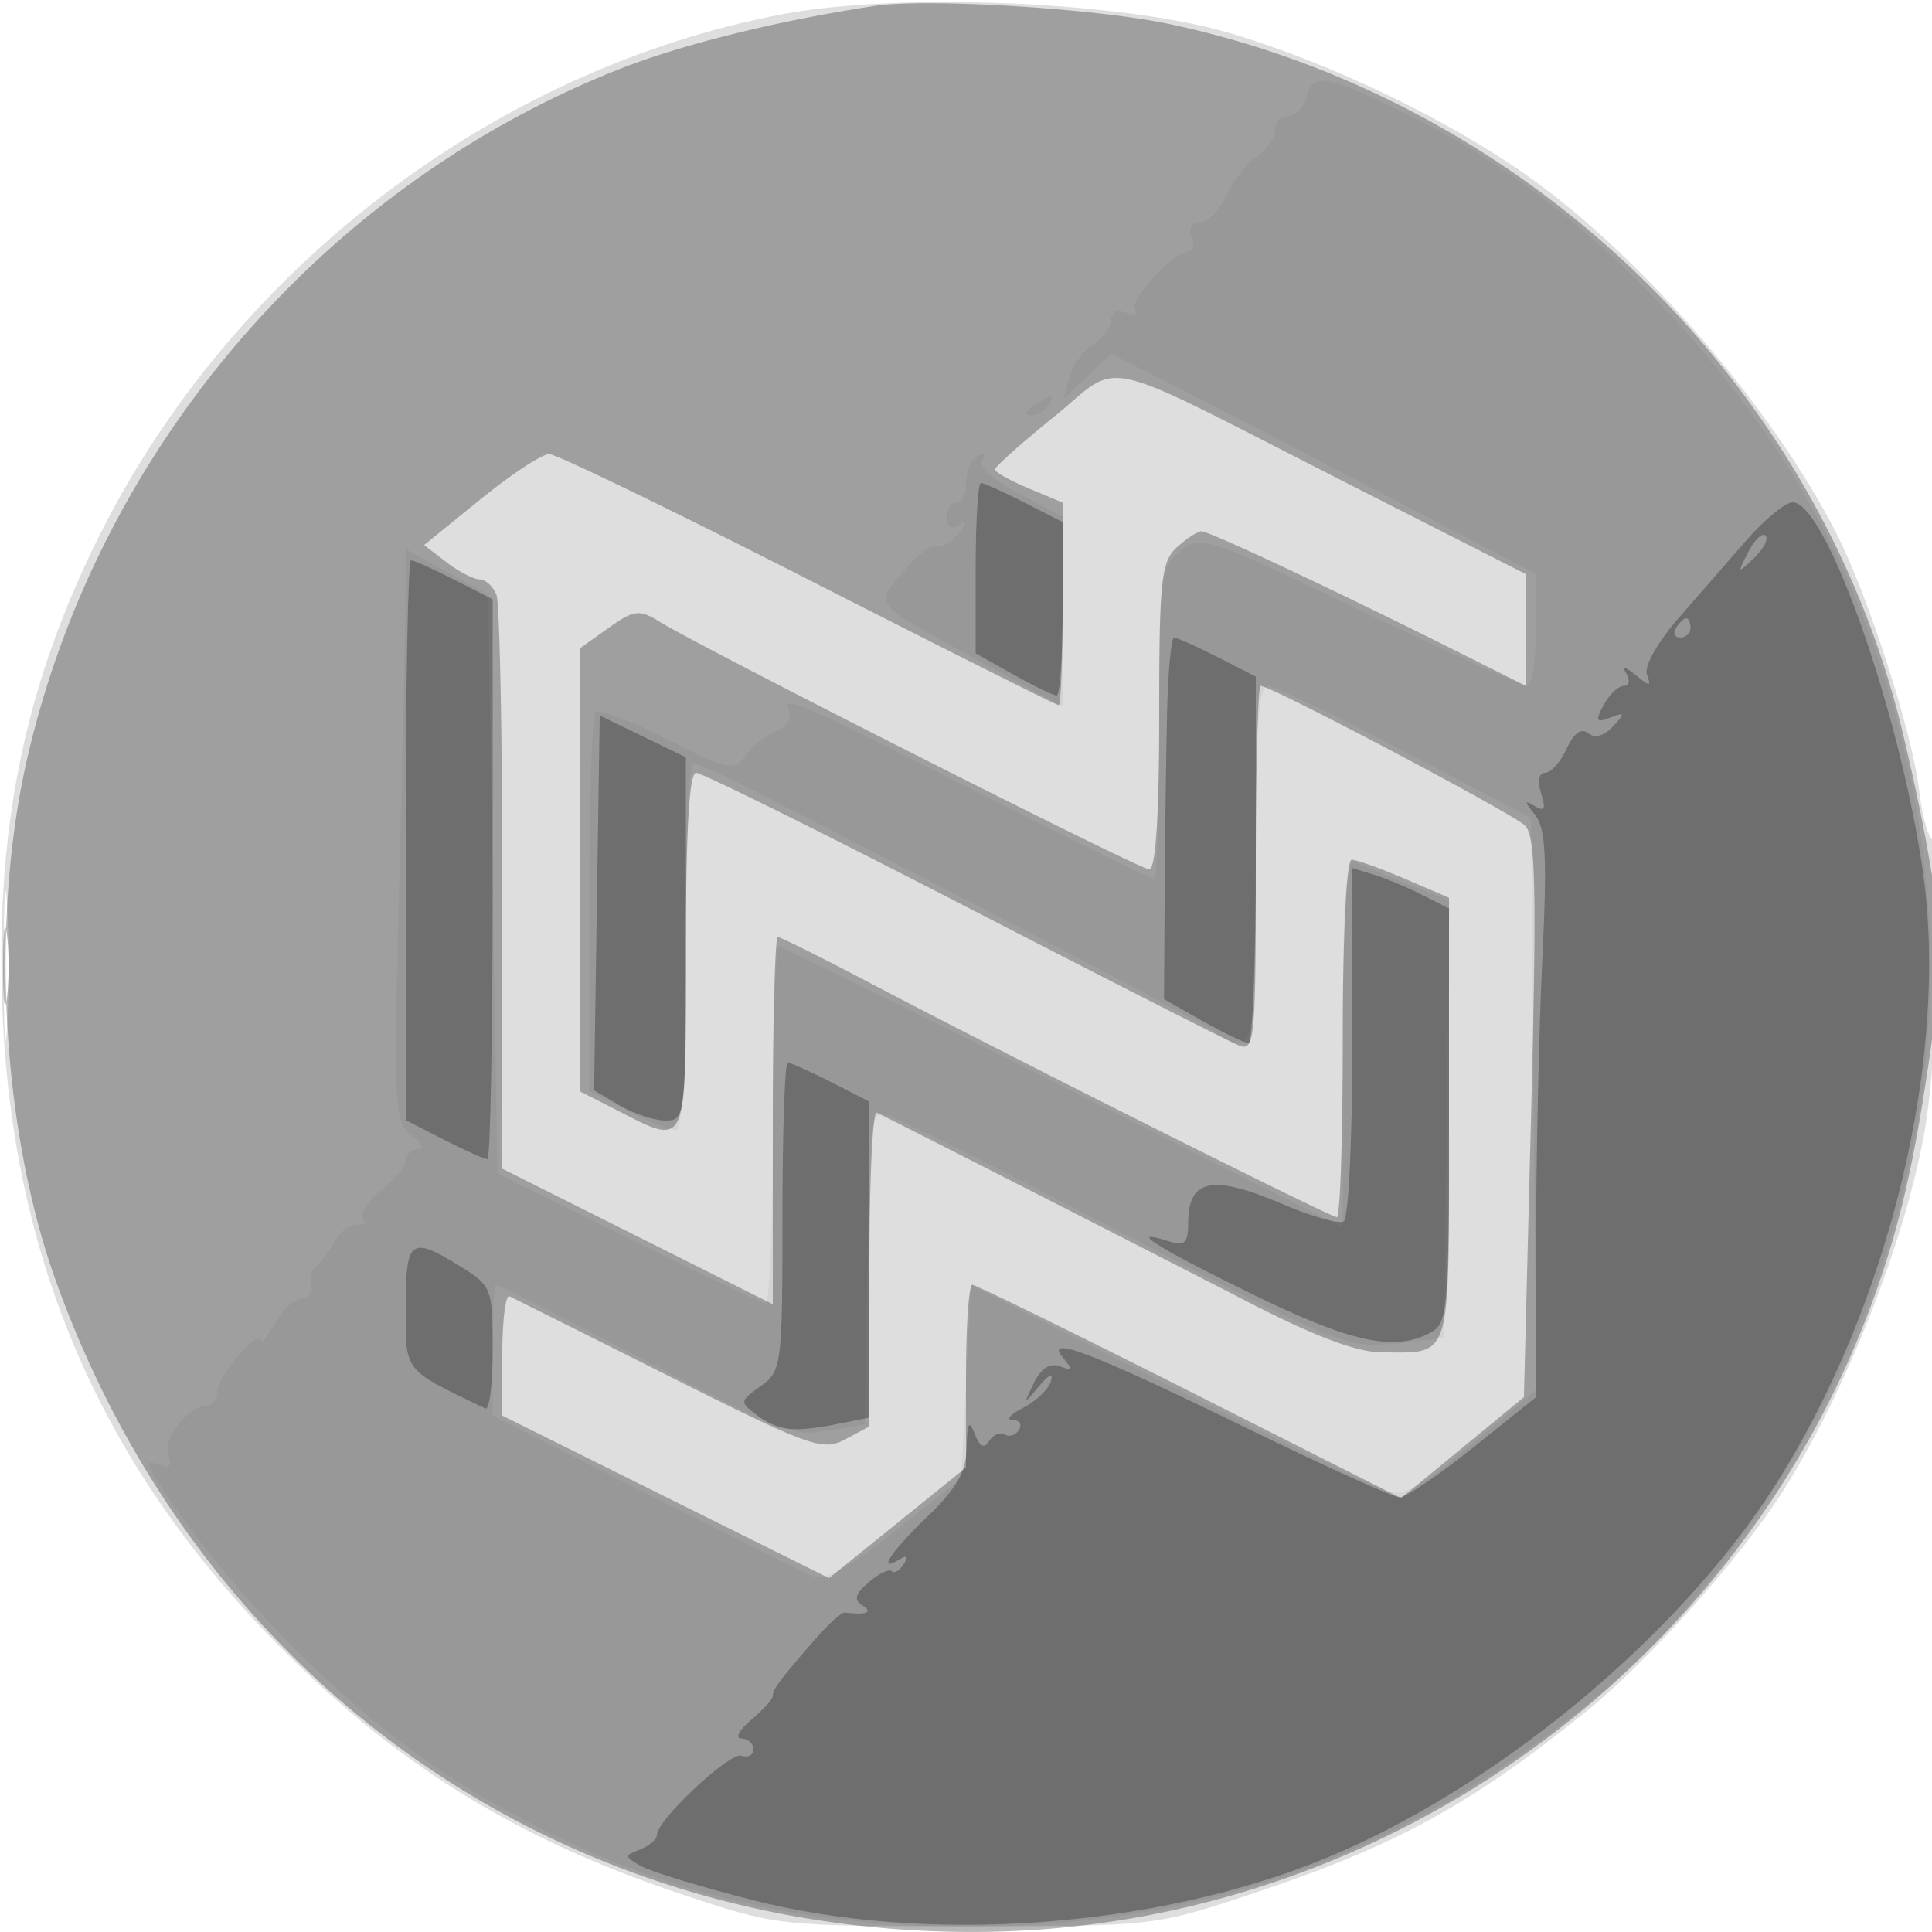 <svg xmlns="http://www.w3.org/2000/svg" width="200" height="200" fill="#000000"><path fill-opacity=".129" fill-rule="evenodd" d="M81 1.471C51.133 7.159 24.088 27.815 10.258 55.5 2.421 71.188-.605 86.338.29 105.411c1.18 25.144 10.158 45.947 27.597 63.946 12.61 13.014 25.266 20.941 42.711 26.748 9.845 3.278 10.015 3.297 29.402 3.297 19.409 0 19.546-.016 29.5-3.32 14.967-4.969 22.765-9.231 34.889-19.067 6.265-5.084 15.79-15.756 20.093-22.515 6.532-10.258 12.644-25.723 14.732-37.271 1.41-7.797 2.138-30.229.981-30.229-.506 0-1.197-2.363-1.537-5.252-.698-5.937-5.258-20.084-8.562-26.559-6.579-12.896-19.916-28.378-31.695-36.792-8.354-5.968-20.674-11.896-31.147-14.988C116.188.143 93.062-.826 81 1.471M.385 100c0 6.875.16 9.688.355 6.25.196-3.437.196-9.062 0-12.5-.195-3.437-.355-.625-.355 6.25"/><path fill-opacity=".284" fill-rule="evenodd" d="M90.5.62C80.412 2.157 70.536 4.609 64 7.199 33.468 19.296 10.212 46.397 2.823 78.49-1.02 95.185.153 116.852 5.748 132.5c14.767 41.298 51.561 67.475 94.871 67.496 42.929.021 81.737-28.481 94.681-69.537 2.263-7.178 3.684-14.587 5.429-28.31.58-4.557-.687-13.434-3.752-26.281C188.311 39.544 158.044 10.307 121 2.476 113.344.857 95.907-.203 90.5.62m18.634 42.508c-3.374 2.729-6.134 5.19-6.134 5.468 0 .279 1.575 1.164 3.5 1.968l3.5 1.463v10.486c0 5.768-.181 10.487-.403 10.487-.221 0-11.88-5.85-25.907-13-14.028-7.15-26.109-12.998-26.847-12.995-.739.003-3.952 2.122-7.14 4.71l-5.797 4.705 2.297 1.768c1.263.972 2.811 1.778 3.44 1.79s1.416.734 1.75 1.604S52 76.174 52 92.075v28.912L66 128l14 7.013v-19.006c0-10.454.231-19.007.514-19.007.282 0 4.67 2.187 9.75 4.861C104.188 109.19 137.707 126 138.395 126c.333 0 .605-8.325.605-18.5 0-10.552.394-18.5.917-18.5.504 0 2.979.884 5.5 1.964L150 92.929v22.928c0 25.45.374 24.143-6.917 24.143-2.553 0-6.923-1.633-13.668-5.106-11.213-5.775-37.525-19.192-38.665-19.716-.412-.19-.75 7.042-.75 16.07v16.414l-2.507 1.342c-2.33 1.247-3.622.783-18.25-6.551a8223 8223 0 0 0-16.493-8.256c-.413-.2-.75 2.497-.75 5.993v6.357l16.913 8.41 16.913 8.409 7.087-5.726 7.087-5.726v-9.457c0-5.201.293-9.457.651-9.457s10.493 4.969 22.522 11.042l21.871 11.043 6.356-5.23 6.356-5.231.734-28.914c.605-23.807.494-29.151-.628-30.257C156.597 84.206 131.59 71 130.494 71c-.272 0-.494 8.535-.494 18.968 0 17.749-.114 18.921-1.77 18.25-.973-.395-13.768-6.905-28.433-14.468S72.654 80 72.067 80C71.349 80 71 86.056 71 98.5c0 20.703.222 20.184-7.04 16.48L60 112.959V67.136l2.967-2.113c2.65-1.886 3.211-1.961 5.25-.701C72.75 67.125 117.963 90 118.969 90c.665 0 1.031-5.628 1.031-15.845 0-14.08.204-16.029 1.829-17.5 1.006-.91 2.157-1.655 2.559-1.655.804 0 13.74 6.074 25.862 12.142l7.75 3.88V59.453l-18.75-9.532c-26.378-13.411-22.906-12.628-30.116-6.793M.32 100c0 3.575.182 5.037.403 3.25s.222-4.713 0-6.5C.502 94.963.32 96.425.32 100"/><path fill-opacity=".05" fill-rule="evenodd" d="M135.313 9.91c-.3 1.15-1.169 2.09-1.93 2.09S132 12.649 132 13.443s-.867 2.051-1.927 2.793c-1.06.743-2.482 2.568-3.161 4.057S125.028 23 124.232 23c-.874 0-1.219.593-.87 1.5.316.825.205 1.5-.247 1.5-1.539 0-6.23 5.004-5.619 5.993.347.562-.058.729-.944.389-.936-.36-1.552-.054-1.552.77 0 .752-.838 1.891-1.863 2.531s-2.121 2.149-2.437 3.355l-.573 2.191 2.446-2.298 2.446-2.297 6.786 3.433c3.733 1.888 13.629 7.014 21.991 11.39L159 59.414v5.793c0 3.186-.416 5.793-.925 5.793s-8.306-3.533-17.325-7.851c-15.999-7.659-16.453-7.808-18.575-6.09-2.07 1.677-2.175 2.536-2.175 17.851 0 8.85-.231 16.09-.512 16.09s-7.37-3.466-15.75-7.703c-21.761-11.001-22.725-11.426-22.074-9.729.312.812-.247 1.71-1.31 2.108-1.02.381-2.438 1.504-3.152 2.496-1.228 1.706-1.671 1.617-8.131-1.636-3.758-1.893-7.111-3.162-7.452-2.822-.34.341-.619 9.31-.619 19.932v19.313l3.96 2.021c2.178 1.111 4.428 2.02 5 2.02.683 0 1.04-6.515 1.04-19 0-10.45.338-18.998.75-18.995s3.9 1.618 7.75 3.59c25.647 13.136 44.281 22.883 45.973 24.047C129.84 109.649 130 109.045 130 89.5c0-14.144.294-18.495 1.25-18.48.688.011 7.1 3.089 14.25 6.84l13 6.819.265 29.586.265 29.585-6.614 5.611c-5.156 4.374-7.089 5.463-8.765 4.941-1.183-.369-11.376-5.326-22.651-11.018l-20.5-10.347-.5 10.001-.5 10.001-6.813 5.425c-4.776 3.802-7.318 5.215-8.5 4.722-.928-.387-8.774-4.293-17.437-8.682L51 146.526v-6.763c0-3.72.162-6.763.36-6.763s4.586 2.2 9.75 4.889c21.064 10.967 20.718 10.824 24.667 10.183l3.723-.604.275-16.293c.266-15.77.339-16.273 2.272-15.66 1.098.348 11.099 5.361 22.225 11.139C138.97 139.48 139.41 139.657 145 139.016l4.5-.516.268-22.634.269-22.634-4.269-1.726c-2.347-.949-4.83-1.949-5.518-2.223-.974-.387-1.25 3.73-1.25 18.632v19.129l-28.889-14.522C94.222 104.535 80.947 98 80.611 98S80 106.325 80 116.5s-.338 18.467-.75 18.427-6.825-3.084-14.25-6.763l-13.5-6.69-.5-29.968-.5-29.969-4.25-2.343L42 56.85l-.018 4.825c-.01 2.654-.303 15.976-.651 29.605-.602 23.58-.54 24.849 1.268 26.218 1.089.824 1.367 1.452.651 1.47-.687.018-1.25.53-1.25 1.138s-1.129 1.994-2.51 3.08-2.246 2.399-1.925 2.919c.321.519.058.821-.584.67s-1.688.625-2.324 1.725-1.518 2.266-1.96 2.592c-.441.325-.666 1.205-.5 1.954.167.75-.296 1.384-1.028 1.409s-1.954 1.17-2.715 2.545-1.399 2.162-1.419 1.75c-.067-1.419-4.535 3.752-4.536 5.25-.001.825-.483 1.5-1.072 1.5-1.907 0-4.641 3.5-4.013 5.137.439 1.144.173 1.418-.955.986-1.069-.411-1.323-.209-.803.638 7.412 12.078 20.564 25.32 32.335 32.558 16.524 10.161 32.772 14.685 52.509 14.62 21.692-.071 40.077-5.913 57.5-18.27 9.501-6.738 14.604-11.691 21.263-20.636 21.951-29.489 26.555-65.687 12.612-99.178C183.593 41.46 165.524 21.796 147 12.518c-9.565-4.791-11.03-5.118-11.687-2.608M107 42c-.901.582-1.025.975-.309.985.655.008 1.469-.435 1.809-.985.767-1.242.421-1.242-1.5 0m-6.333 5.667c-.367.366-.667 1.491-.667 2.5S99.55 52 99 52s-1 .702-1 1.559c0 .981.463 1.281 1.25.808.86-.516.824-.226-.113.93-.75.925-1.722 1.46-2.159 1.189-.438-.27-1.981.917-3.429 2.638-3.076 3.656-3.618 3.046 8.701 9.78L110 73.14V53.497l-4.48-2.377c-2.464-1.307-4.237-2.769-3.941-3.248.635-1.028.043-1.161-.912-.205"/><path fill-opacity=".279" fill-rule="evenodd" d="M101 58.816v8.816l3.886 2.184c2.138 1.201 4.163 2.184 4.5 2.184.338 0 .614-4.041.614-8.98v-8.979l-3.96-2.021c-2.178-1.111-4.203-2.02-4.5-2.02s-.54 3.967-.54 8.816m79.866-2.975c-1.851 2.112-5.068 5.8-7.148 8.196-2.154 2.481-3.543 4.977-3.227 5.8.477 1.242.313 1.25-1.16.054-1.136-.922-1.462-.969-.964-.141.413.688.29 1.25-.273 1.25s-1.5.89-2.082 1.977c-.897 1.677-.793 1.876.682 1.31 1.545-.593 1.575-.489.273.922-.91.987-1.882 1.252-2.56.699-.711-.58-1.49-.021-2.229 1.6-.624 1.371-1.625 2.492-2.224 2.492-.655 0-.82.846-.414 2.125.515 1.625.355 1.933-.683 1.308-1.092-.658-1.084-.481.042.907 1.117 1.376 1.271 4.385.764 14.942-.349 7.27-.641 20.45-.649 29.289l-.014 16.07-6.463 5.18c-3.555 2.848-6.994 5.179-7.641 5.179s-7.752-3.21-15.787-7.133c-16.039-7.831-21.105-9.772-19.052-7.299 1.004 1.21.943 1.369-.339.877-1.018-.391-1.96.212-2.696 1.727-1.107 2.276-1.095 2.284.538.328 1.038-1.244 1.502-1.433 1.226-.5-.244.825-1.533 2.056-2.865 2.735-1.332.68-1.832 1.242-1.112 1.25s1.026.472.681 1.031c-.346.559-1.016.777-1.49.484s-1.196.007-1.603.667c-.518.838-.971.616-1.499-.733-.587-1.5-.773-1.187-.828 1.394-.053 2.526-1.035 4.256-4.07 7.172-3.839 3.688-5.269 5.902-2.845 4.405.737-.456.882-.273.399.507-.415.672-.972 1.003-1.239.737-.266-.267-1.336.245-2.378 1.137-1.41 1.207-1.58 1.822-.666 2.403 1.166.74.479 1.017-1.844.744-.315-.038-1.678 1.2-3.028 2.75-3.71 4.256-4.399 5.175-4.399 5.865 0 .347-1.012 1.476-2.25 2.508s-1.687 1.892-1 1.911c.688.018 1.25.521 1.25 1.116s-.559.897-1.241.67c-1.229-.41-8.759 6.658-8.759 8.222 0 .446-.788 1.114-1.75 1.485-1.639.632-1.632.741.117 1.723 1.027.576 6.202 2.154 11.5 3.505 18.045 4.604 41.599 2.919 59.133-4.23 17.579-7.168 36.559-22.82 46.568-38.404 12.029-18.728 18.281-44.607 15.464-64.006C196.633 73.526 189.017 52 185.571 52c-.736 0-2.853 1.728-4.705 3.841m.098 1.323c-1.145 2.233-1.118 2.26.61.61.994-.95 1.533-2.001 1.197-2.336s-1.148.442-1.807 1.726M42 86.98v28.979l3.96 2.021c2.178 1.111 4.203 2.02 4.5 2.02s.54-13.041.54-28.98V62.041l-3.96-2.021c-2.178-1.111-4.203-2.02-4.5-2.02S42 71.041 42 86.98M173.5 65c-.34.55-.141 1 .441 1S175 65.55 175 65s-.198-1-.441-1-.719.45-1.059 1m-52.683 8.75c-.1 4.263-.213 12.684-.25 18.715l-.067 10.964 4 2.269c2.2 1.248 4.338 2.277 4.75 2.286s.75-8.525.75-18.964V70.041l-3.96-2.021c-2.178-1.111-4.203-2.02-4.5-2.02s-.622 3.487-.723 7.75M61.791 93.466l-.291 19.401 2.654 1.567c1.46.861 3.598 1.566 4.75 1.566 2.054 0 2.096-.38 2.096-18.801v-18.8l-4.459-2.167-4.459-2.166zM140 107.874c0 9.904-.402 18.256-.892 18.56-.491.303-3.304-.484-6.25-1.749-7.363-3.161-9.858-2.67-9.858 1.941 0 2.054-.363 2.394-2 1.874-4.507-1.43-1.414.541 8.438 5.376 10.376 5.093 14.896 6.086 18.628 4.089 1.82-.974 1.934-2.302 1.934-22.475V94.051l-2.75-1.399c-1.512-.769-3.762-1.711-5-2.093l-2.25-.694zm-59 18.069c0 15.392-.078 15.999-2.25 17.55-2.209 1.577-2.215 1.632-.309 3.056 2.141 1.6 3.767 1.759 8.434.826L90 146.75v-32.709l-3.96-2.021c-2.178-1.111-4.203-2.02-4.5-2.02s-.54 7.174-.54 15.943m-39 9.372c0 6.798-.327 6.382 8.25 10.492.413.198.75-2.566.75-6.142 0-6.303-.103-6.565-3.368-8.583-5.139-3.176-5.632-2.806-5.632 4.233"/></svg>